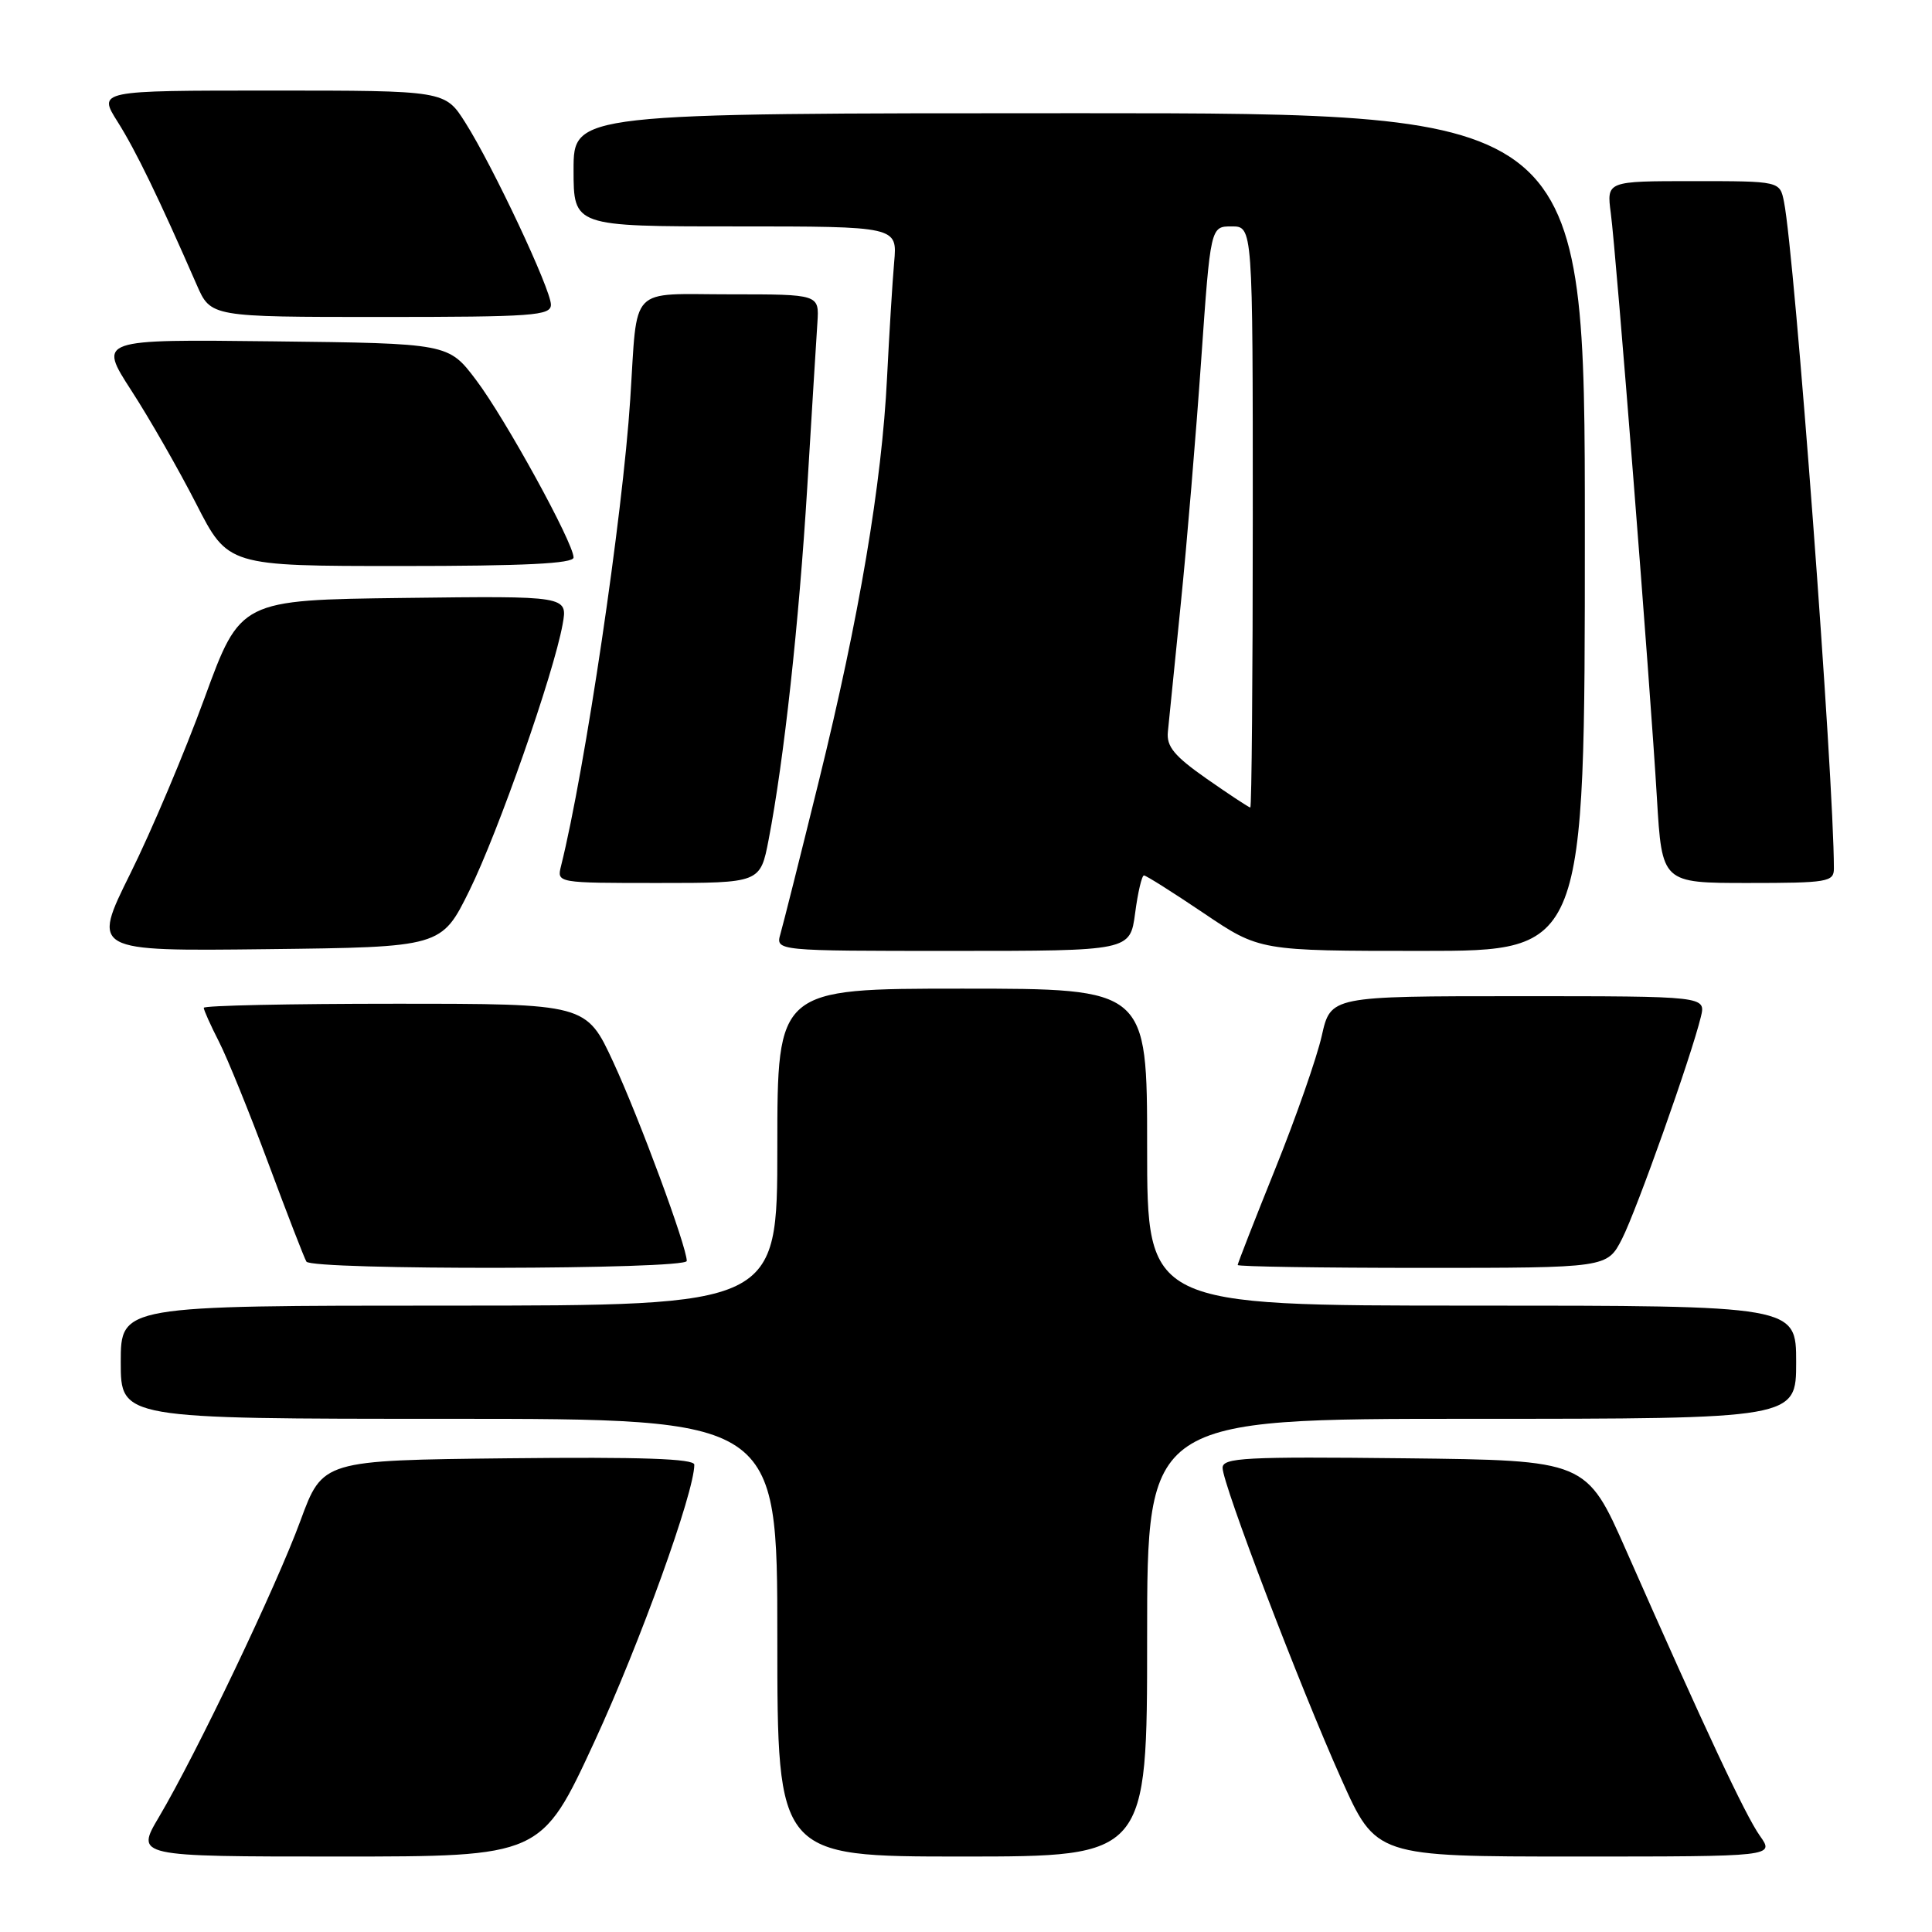 <?xml version="1.0" encoding="UTF-8" standalone="no"?>
<!DOCTYPE svg PUBLIC "-//W3C//DTD SVG 1.1//EN" "http://www.w3.org/Graphics/SVG/1.1/DTD/svg11.dtd" >
<svg xmlns="http://www.w3.org/2000/svg" xmlns:xlink="http://www.w3.org/1999/xlink" version="1.1" viewBox="0 0 256 256">
 <g >
 <path fill="currentColor"
d=" M 78.78 230.75 C 84.80 217.71 92.00 197.75 92.00 194.08 C 92.00 193.28 84.93 193.04 67.38 193.23 C 42.75 193.50 42.75 193.50 39.81 201.50 C 36.62 210.20 26.04 232.35 21.07 240.75 C 17.96 246.00 17.96 246.00 44.84 246.00 C 71.73 246.00 71.73 246.00 78.78 230.75 Z  M 152.00 217.00 C 152.00 188.00 152.00 188.00 195.00 188.00 C 238.00 188.00 238.00 188.00 238.00 180.50 C 238.00 173.00 238.00 173.00 195.00 173.00 C 152.00 173.00 152.00 173.00 152.00 152.00 C 152.00 131.00 152.00 131.00 127.50 131.00 C 103.00 131.00 103.00 131.00 103.00 152.00 C 103.00 173.00 103.00 173.00 59.50 173.00 C 16.00 173.00 16.00 173.00 16.00 180.50 C 16.00 188.00 16.00 188.00 59.50 188.00 C 103.00 188.00 103.00 188.00 103.00 217.00 C 103.00 246.00 103.00 246.00 127.50 246.00 C 152.00 246.00 152.00 246.00 152.00 217.00 Z  M 233.19 243.25 C 231.27 240.54 225.91 229.10 215.50 205.50 C 210.21 193.50 210.21 193.50 186.11 193.23 C 164.99 193.00 162.00 193.15 162.00 194.50 C 162.00 196.64 172.22 223.42 177.74 235.75 C 182.33 246.00 182.33 246.00 208.73 246.00 C 235.14 246.00 235.14 246.00 233.19 243.25 Z  M 91.00 167.08 C 91.00 165.19 84.73 148.23 81.27 140.75 C 77.68 133.00 77.68 133.00 52.34 133.00 C 38.40 133.00 27.00 133.24 27.00 133.54 C 27.00 133.84 27.90 135.85 29.01 138.02 C 30.12 140.19 33.06 147.44 35.56 154.15 C 38.05 160.85 40.32 166.71 40.60 167.17 C 41.32 168.32 91.00 168.24 91.00 167.08 Z  M 214.93 164.15 C 216.88 160.32 224.09 140.02 225.37 134.75 C 226.04 132.00 226.04 132.00 201.18 132.00 C 176.32 132.00 176.32 132.00 175.14 137.25 C 174.49 140.14 171.72 148.07 168.98 154.87 C 166.24 161.67 164.00 167.41 164.00 167.62 C 164.00 167.83 175.02 168.00 188.48 168.00 C 212.96 168.00 212.96 168.00 214.93 164.15 Z  M 62.20 118.00 C 66.03 110.23 73.35 89.33 74.55 82.73 C 75.23 78.96 75.23 78.96 53.54 79.23 C 31.85 79.50 31.85 79.50 27.10 92.50 C 24.49 99.65 20.07 110.12 17.26 115.77 C 12.17 126.04 12.17 126.04 35.33 125.77 C 58.50 125.50 58.50 125.50 62.20 118.00 Z  M 150.41 121.00 C 150.77 118.25 151.30 116.00 151.58 116.00 C 151.86 116.00 155.42 118.25 159.50 121.00 C 166.91 126.00 166.91 126.00 188.45 126.00 C 210.00 126.00 210.00 126.00 210.00 70.50 C 210.00 15.00 210.00 15.00 143.00 15.00 C 76.00 15.00 76.00 15.00 76.00 22.50 C 76.00 30.00 76.00 30.00 97.45 30.00 C 118.91 30.00 118.91 30.00 118.48 34.75 C 118.25 37.36 117.83 44.22 117.54 50.00 C 116.85 64.09 113.86 81.75 108.50 103.50 C 106.06 113.40 103.77 122.51 103.41 123.75 C 102.77 126.00 102.77 126.00 126.25 126.00 C 149.74 126.00 149.74 126.00 150.41 121.00 Z  M 101.85 111.25 C 103.89 100.63 105.86 82.63 106.97 64.50 C 107.57 54.60 108.17 44.81 108.31 42.75 C 108.55 39.00 108.55 39.00 96.80 39.00 C 83.15 39.00 84.51 37.58 83.51 52.90 C 82.52 68.29 77.52 102.01 74.34 114.75 C 73.78 117.00 73.78 117.00 87.26 117.00 C 100.74 117.00 100.74 117.00 101.85 111.25 Z  M 243.00 115.09 C 243.00 103.11 237.82 33.89 236.39 26.75 C 235.84 24.00 235.84 24.00 224.36 24.00 C 212.88 24.00 212.88 24.00 213.44 28.25 C 214.16 33.66 218.67 90.88 219.55 105.75 C 220.22 117.00 220.22 117.00 231.61 117.00 C 242.15 117.00 243.00 116.86 243.00 115.09 Z  M 76.00 73.87 C 76.00 71.95 66.96 55.48 63.09 50.36 C 59.42 45.50 59.42 45.50 36.22 45.23 C 13.02 44.96 13.02 44.96 17.40 51.74 C 19.82 55.47 23.68 62.23 26.00 66.76 C 30.21 75.00 30.21 75.00 53.10 75.00 C 69.45 75.00 76.00 74.68 76.00 73.87 Z  M 73.00 40.37 C 73.00 38.36 65.34 22.06 61.66 16.25 C 58.97 12.00 58.97 12.00 35.97 12.00 C 12.97 12.00 12.97 12.00 15.60 16.16 C 17.99 19.95 21.01 26.17 26.07 37.75 C 27.93 42.00 27.93 42.00 50.46 42.00 C 70.65 42.00 73.00 41.83 73.00 40.37 Z  M 159.92 103.21 C 155.59 100.18 154.55 98.92 154.75 96.96 C 154.88 95.61 155.65 87.97 156.46 80.00 C 157.27 72.03 158.48 57.51 159.16 47.75 C 160.40 30.00 160.40 30.00 163.20 30.00 C 166.00 30.00 166.00 30.00 166.00 68.50 C 166.00 89.68 165.85 107.00 165.67 107.00 C 165.49 107.00 162.90 105.29 159.92 103.21 Z "/>
</g>
</svg>